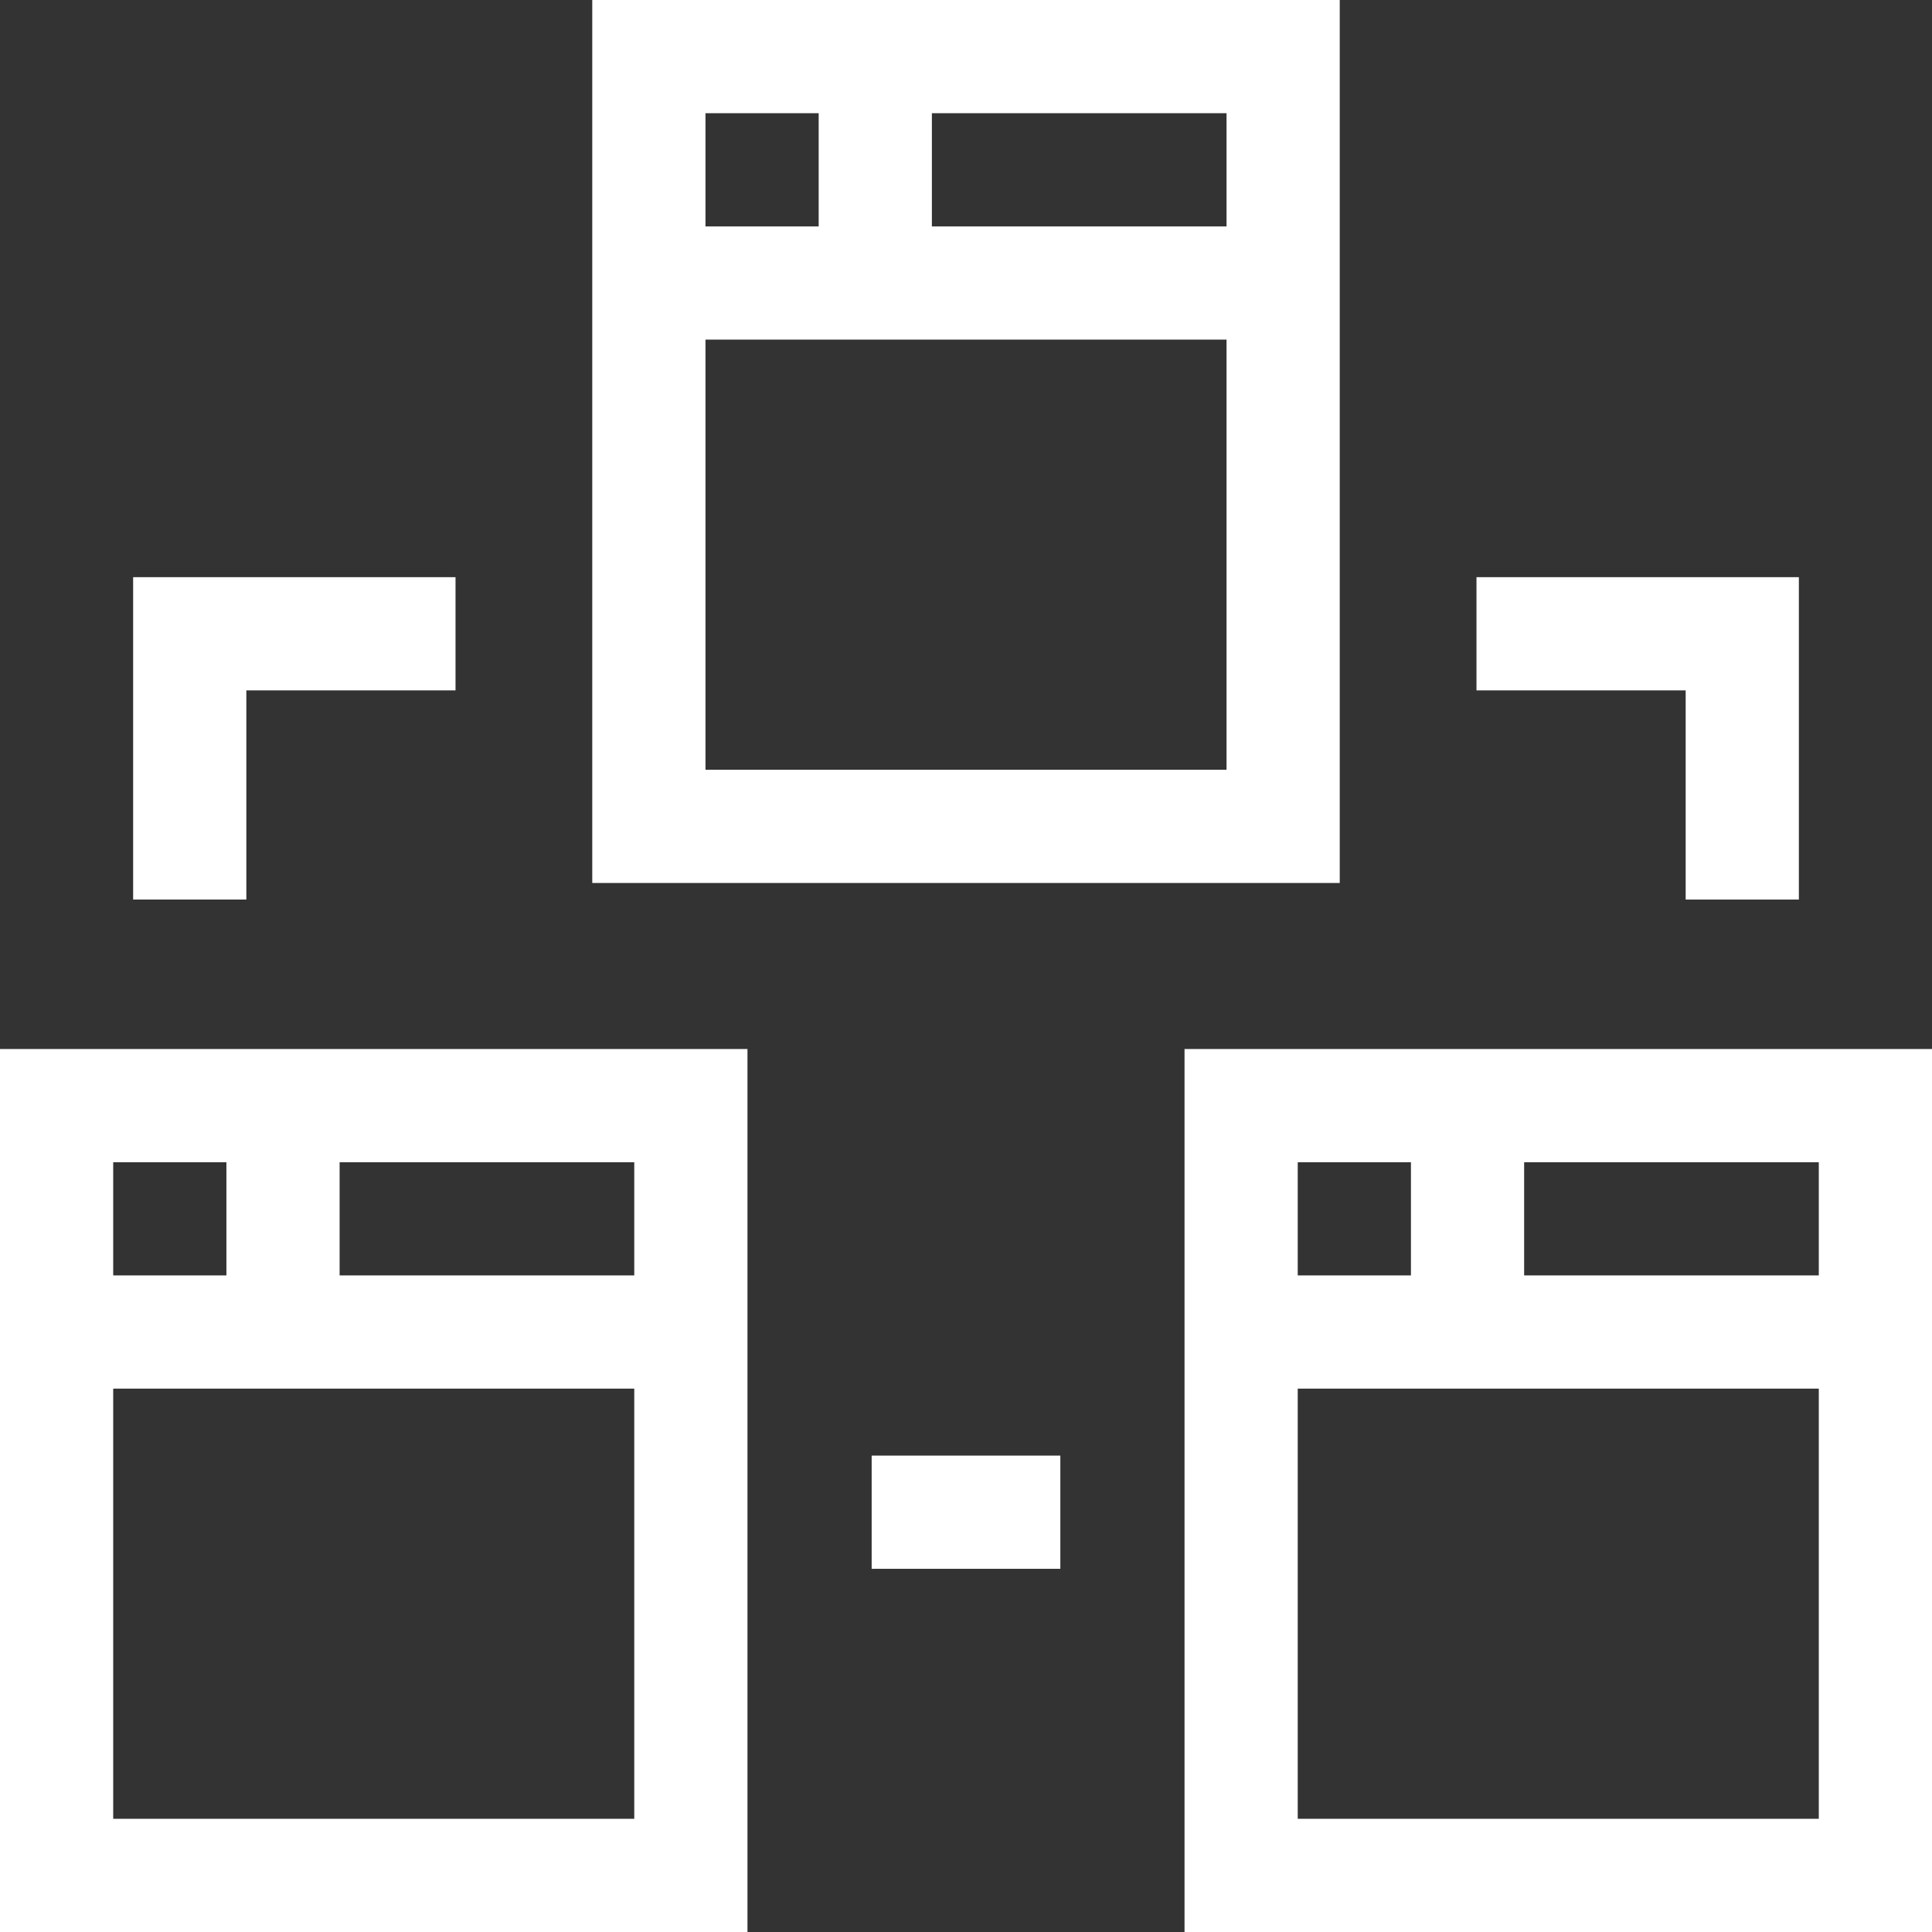<?xml version="1.0" encoding="utf-8"?>
<!-- Generator: Adobe Illustrator 16.0.0, SVG Export Plug-In . SVG Version: 6.00 Build 0)  -->
<!DOCTYPE svg PUBLIC "-//W3C//DTD SVG 1.1//EN" "http://www.w3.org/Graphics/SVG/1.1/DTD/svg11.dtd">
<svg version="1.1" id="Capa_1" xmlns="http://www.w3.org/2000/svg" xmlns:xlink="http://www.w3.org/1999/xlink" x="0px" y="0px"
	 width="512px" height="512px" viewBox="0 0 512 512" enable-background="new 0 0 512 512" xml:space="preserve">
<rect x="0" y="0" width="512" height="512" fill="#333333" stroke="none"/>
<g>
	<path fill="#FFFFFF" d="M355.044,0H156.957v234h198.087V0z M325.044,60h-78.087V30h78.087V60z M216.957,30v30h-30V30H216.957z
		 M186.957,204V90h138.087v114H186.957z"/>
	<path fill="#FFFFFF" d="M0,512h198.087V278H0V512z M30,482V368h138.087v114H30z M168.087,338H90v-30h78.087V338z M60,308v30H30v-30
		H60z"/>
	<path fill="#FFFFFF" d="M313.913,278v234H512V278H313.913z M482,338h-78.087v-30H482V338z M373.913,308v30h-30v-30H373.913z
		 M343.913,482V368H482v114H343.913z"/>
	<path fill="#FFFFFF" d="M65.283,182.957h55.435v-30H35.283v85.434h30V182.957z"/>
	<path fill="#FFFFFF" d="M446.718,238.391h30v-85.434h-85.435v30h55.435V238.391z"/>
	<path fill="#FFFFFF" d="M231,385.75h50v30h-50V385.75z"/>
</g>
</svg>
